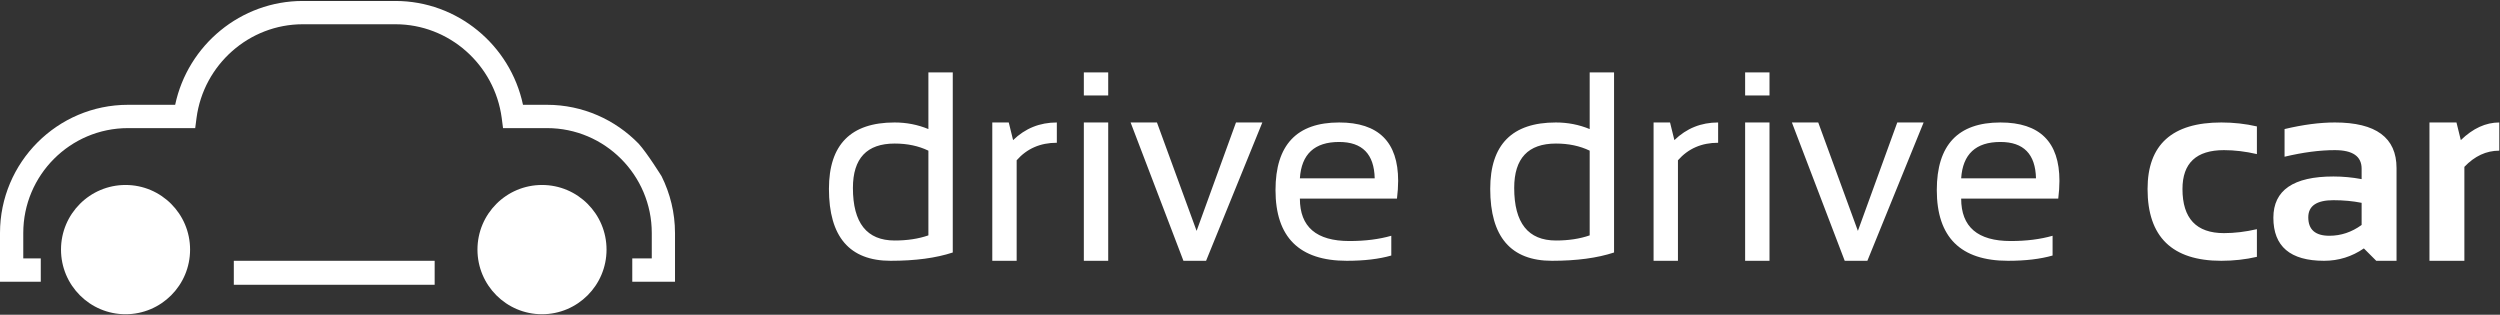 <?xml version="1.0" encoding="UTF-8" standalone="no"?>
<svg width="834px" height="105px" viewBox="0 0 834 105" version="1.1" xmlns="http://www.w3.org/2000/svg" xmlns:xlink="http://www.w3.org/1999/xlink">
    <rect x="0" y="0" width="834" height="105" fill="#333333" stroke="none"/>
    <!-- Generator: Sketch 3.8.3 (29802) - http://www.bohemiancoding.com/sketch -->
    <title>Group 2</title>
    <desc>Created with Sketch.</desc>
    <defs></defs>
    <g id="Page-1" stroke="none" stroke-width="1" fill="none" fill-rule="evenodd">
        <g id="Group-2" fill="#FFFFFF">
            <g id="logo-white" transform="translate(276, 24)">
                <g id="Page-1">
                    <g id="logo-color">
                        <g id="Page-1">
                            <g id="Sign-in-or-Sign-up">
                                <g id="Logo">
                                    <path d="M33.713,26.262 C30.432,24.68 26.682,23.889 22.463,23.889 C13.176,23.889 8.533,28.825 8.533,38.698 C8.533,50.388 13.176,56.232 22.463,56.232 C26.682,56.232 30.432,55.661 33.713,54.519 L33.713,26.262 L33.713,26.262 L33.713,26.262 Z M41.843,60.231 C36.248,62.077 29.348,63 21.145,63 C7.405,63 0.535,55.002 0.535,39.006 C0.535,24.24 7.83,16.857 22.419,16.857 C26.404,16.857 30.168,17.59 33.713,19.055 L33.713,0.158 L41.843,0.158 L41.843,60.231 L41.843,60.231 L41.843,60.231 Z M55.027,63 L55.027,16.857 L60.52,16.857 L61.97,22.746 C66.013,18.82 70.876,16.857 76.56,16.857 L76.56,23.625 C71.052,23.625 66.584,25.573 63.157,29.47 L63.157,63 L55.027,63 L55.027,63 L55.027,63 Z M93.699,16.857 L93.699,63 L85.569,63 L85.569,16.857 L93.699,16.857 L93.699,16.857 L93.699,16.857 Z M93.699,0.158 L93.699,7.849 L85.569,7.849 L85.569,0.158 L93.699,0.158 L93.699,0.158 L93.699,0.158 Z M101.169,16.857 L109.958,16.857 L123.186,53.024 L136.326,16.857 L145.115,16.857 L126.35,63 L118.792,63 L101.169,16.857 L101.169,16.857 L101.169,16.857 Z M170.735,16.857 C183.86,16.857 190.422,23.347 190.422,36.325 C190.422,38.171 190.291,40.148 190.027,42.258 L157.639,42.258 C157.639,51.691 163.147,56.408 174.163,56.408 C179.407,56.408 184.065,55.822 188.137,54.65 L188.137,61.242 C184.065,62.414 179.114,63 173.284,63 C157.434,63 149.509,55.134 149.509,39.401 C149.509,24.372 156.584,16.857 170.735,16.857 L170.735,16.857 L170.735,16.857 L170.735,16.857 Z M157.639,35.49 L182.6,35.49 C182.424,27.404 178.469,23.361 170.735,23.361 C162.532,23.361 158.167,27.404 157.639,35.49 L157.639,35.49 L157.639,35.49 L157.639,35.49 Z M254.319,26.262 C251.038,24.68 247.288,23.889 243.069,23.889 C233.782,23.889 229.138,28.825 229.138,38.698 C229.138,50.388 233.782,56.232 243.069,56.232 C247.288,56.232 251.038,55.661 254.319,54.519 L254.319,26.262 L254.319,26.262 L254.319,26.262 Z M262.449,60.231 C256.853,62.077 249.954,63 241.75,63 C228.01,63 221.14,55.002 221.14,39.006 C221.14,24.24 228.435,16.857 243.025,16.857 C247.009,16.857 250.774,17.59 254.319,19.055 L254.319,0.158 L262.449,0.158 L262.449,60.231 L262.449,60.231 L262.449,60.231 Z M275.632,63 L275.632,16.857 L281.125,16.857 L282.576,22.746 C286.619,18.82 291.482,16.857 297.166,16.857 L297.166,23.625 C291.658,23.625 287.19,25.573 283.762,29.47 L283.762,63 L275.632,63 L275.632,63 L275.632,63 Z M314.304,16.857 L314.304,63 L306.174,63 L306.174,16.857 L314.304,16.857 L314.304,16.857 L314.304,16.857 Z M314.304,0.158 L314.304,7.849 L306.174,7.849 L306.174,0.158 L314.304,0.158 L314.304,0.158 L314.304,0.158 Z M321.775,16.857 L330.564,16.857 L343.792,53.024 L356.931,16.857 L365.72,16.857 L346.956,63 L339.397,63 L321.775,16.857 L321.775,16.857 L321.775,16.857 Z M391.34,16.857 C404.465,16.857 411.028,23.347 411.028,36.325 C411.028,38.171 410.896,40.148 410.632,42.258 L378.245,42.258 C378.245,51.691 383.752,56.408 394.768,56.408 C400.012,56.408 404.67,55.822 408.743,54.65 L408.743,61.242 C404.67,62.414 399.719,63 393.889,63 C378.039,63 370.115,55.134 370.115,39.401 C370.115,24.372 377.19,16.857 391.34,16.857 L391.34,16.857 L391.34,16.857 L391.34,16.857 Z M378.245,35.49 L403.206,35.49 C403.03,27.404 399.075,23.361 391.34,23.361 C383.137,23.361 378.772,27.404 378.245,35.49 L378.245,35.49 L378.245,35.49 L378.245,35.49 Z M476.902,61.682 C473.093,62.561 469.138,63 465.037,63 C448.63,63 440.427,55.017 440.427,39.05 C440.427,24.255 448.63,16.857 465.037,16.857 C469.138,16.857 473.093,17.297 476.902,18.176 L476.902,27.404 C473.093,26.525 469.431,26.086 465.916,26.086 C456.687,26.086 452.073,30.407 452.073,39.05 C452.073,48.864 456.687,53.771 465.916,53.771 C469.431,53.771 473.093,53.332 476.902,52.453 L476.902,61.682 L476.902,61.682 L476.902,61.682 Z M482.395,48.63 C482.395,39.46 489.075,34.875 502.434,34.875 C505.569,34.875 508.704,35.168 511.838,35.754 L511.838,32.282 C511.838,28.151 508.865,26.086 502.917,26.086 C497.878,26.086 492.283,26.818 486.13,28.283 L486.13,19.055 C492.283,17.59 497.878,16.857 502.917,16.857 C516.628,16.857 523.484,21.926 523.484,32.062 L523.484,63 L516.716,63 L512.585,58.869 C508.572,61.623 504.148,63 499.314,63 C488.035,63 482.395,58.21 482.395,48.63 L482.395,48.63 L482.395,48.63 L482.395,48.63 Z M502.434,42.785 C496.838,42.785 494.041,44.689 494.041,48.498 C494.041,52.6 496.384,54.65 501.072,54.65 C504.939,54.65 508.528,53.449 511.838,51.047 L511.838,43.664 C508.909,43.078 505.774,42.785 502.434,42.785 L502.434,42.785 L502.434,42.785 L502.434,42.785 Z M534.47,63 L534.47,16.857 L543.479,16.857 L544.929,22.746 C548.972,18.82 553.249,16.857 557.761,16.857 L557.761,26.262 C553.425,26.262 549.543,28.063 546.116,31.667 L546.116,63 L534.47,63 L534.47,63 L534.47,63 Z" id="drive-drive-car"></path>
                                </g>
                            </g>
                        </g>
                    </g>
                </g>
            </g>
            <g id="Group">
                <path d="M213.036,47.916 C205.272,39.951 194.451,34.963 182.471,34.963 L174.472,34.963 C170.233,14.985 152.53,0.324 131.926,0.324 L100.975,0.324 C80.385,0.324 62.664,14.985 58.434,34.963 L42.705,34.963 C19.152,34.965 0,54.151 0,77.727 L0,93.984 L13.602,93.984 L13.602,86.207 L7.764,86.207 L7.764,77.727 C7.764,58.435 23.433,42.737 42.703,42.737 L65.121,42.737 L65.56,39.361 C67.915,21.54 83.141,8.092 100.989,8.092 L131.942,8.092 C149.791,8.092 165.015,21.54 167.373,39.361 L167.812,42.737 L182.493,42.737 C201.765,42.737 217.432,58.433 217.432,77.727 L217.432,86.207 L210.927,86.207 L210.927,93.984 L225.182,93.984 L225.182,77.727 C225.174,70.933 223.552,64.539 220.718,58.821 C220.718,58.821 215.955,51.132 213.036,47.916 Z" id="Shape"></path>
                <ellipse id="Oval" cx="41.881" cy="83.267" rx="21.53" ry="21.56"></ellipse>
                <rect id="Rectangle-1" x="78" y="87" width="67" height="8"></rect>
                <ellipse id="Oval" cx="180.811" cy="83.267" rx="21.53" ry="21.56"></ellipse>
            </g>
        </g>
    </g>
</svg>